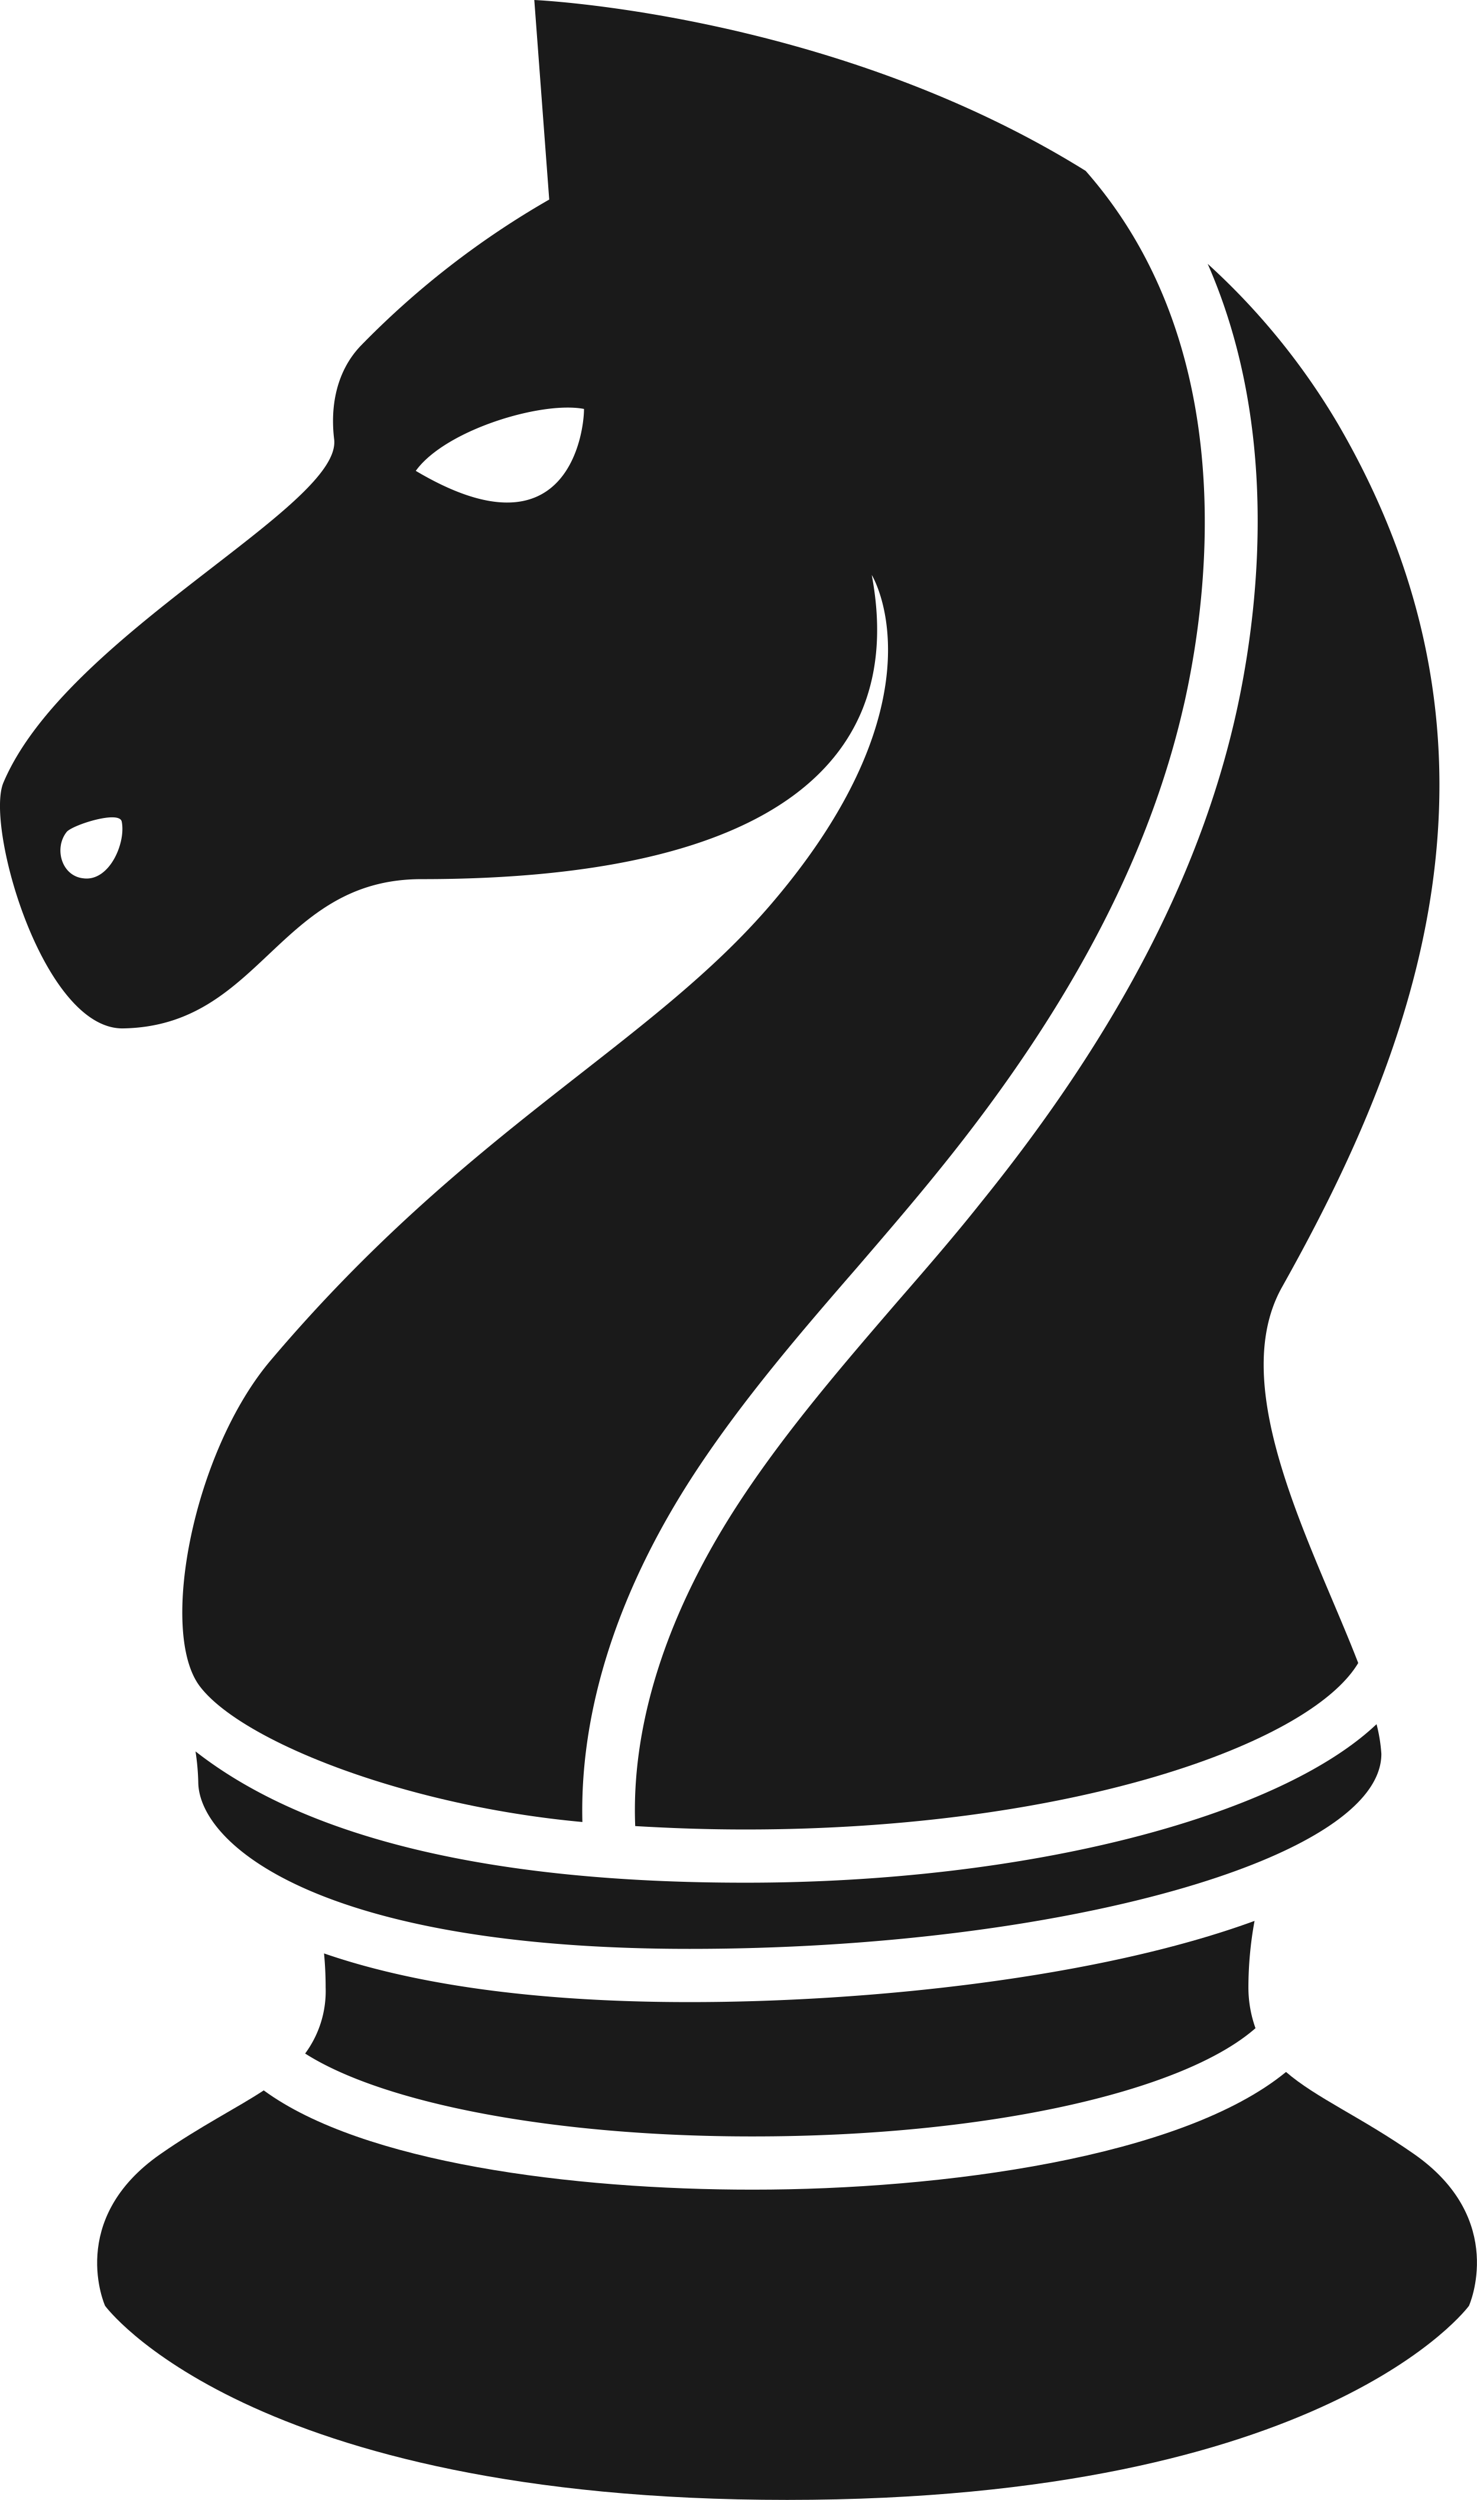 <svg xmlns="http://www.w3.org/2000/svg" viewBox="0 0 156.3 264.45"><title>Asset 5knight-gl</title><g id="add9c14b-7401-45f1-a455-58e948b92734" data-name="Layer 2"><g id="b42331d5-e2d3-478f-9860-943c7241302a" data-name="Layer 1"><path d="M79.67,231.63c20,0,45.38-3.38,56.42-12.45,3.17,2.74,7.94,4.77,13.53,8.67,9.95,6.93,5.83,16.07,5.83,16.07s-15,20.53-72.16,20.53-72.17-20.53-72.17-20.53S7,234.78,17,227.85c4.22-2.94,8-4.81,10.91-6.72,10.45,7.66,32.64,10.5,51.71,10.5Z" style="fill:#1a1a1a"/><path d="M34.29,206.64c9,3.11,21.63,5.15,38.69,5.15,18.87,0,43.17-2.51,59.78-8.59a39.05,39.05,0,0,0-.65,7,12.78,12.78,0,0,0,.75,4.35C125.1,221.36,104.19,226,79.67,226h-.1c-21,0-39-3.49-47.28-8.77a11.11,11.11,0,0,0,2.17-7C34.46,209,34.4,207.78,34.29,206.64Z" style="fill:#1a1a1a"/><path d="M143.73,175.92c-5.13,8.61-30.62,17.61-64.85,17.61-4.09,0-7.94-.14-11.66-.36-.44-10.76,3.34-22.67,11.25-34.62,4.87-7.36,10.79-14.23,16.52-20.88,3-3.45,6-6.91,8.81-10.45,14.78-18.29,23.73-35.73,27.34-53.31,2.25-11,4-29.28-3.34-46A73,73,0,0,1,141.56,44.8c20.63,35.37,7.62,67.27-5.89,91.35C129.68,146.83,139,163.65,143.73,175.92Z" style="fill:#1a1a1a"/><path d="M78.88,199.16c29.83,0,56.41-6.94,66.79-16.77a16.88,16.88,0,0,1,.51,3.14c0,11.07-34.08,20.63-73.2,20.63s-52-11.07-52-17.68a24.92,24.92,0,0,0-.29-3.21C32.43,194.46,51.92,199.16,78.88,199.16Z" style="fill:#1a1a1a"/><path d="M38.19,36.56c-2.52,2.62-3.27,6.29-2.83,9.9C36.23,53.57,7,67.11.36,82.79c-1.94,4.62,4.17,26,12.6,26C27.7,108.58,29.36,93,44.59,93c38,0,51.28-13,47.66-32.18,0,0,8,12.89-10.47,34.61-12.86,15.16-32.22,23.77-53.15,48.49-8.18,9.67-11.85,28.72-7.48,34.47S42.68,191,61.63,192.74c-.3-11.78,3.73-24.58,12.14-37.3,5.07-7.65,11.11-14.66,17-21.44,2.93-3.41,5.87-6.82,8.69-10.32,14.22-17.57,22.79-34.23,26.21-50.91,2.66-13,4.62-37.2-10.78-54.69C88.05,1.36,56.54,0,56.54,0l1.58,21.11A91.05,91.05,0,0,0,38.19,36.56ZM12.88,86.91c.46,2.22-1.29,6.39-4.08,6C6.49,92.65,5.7,89.7,7.06,88,7.69,87.26,12.63,85.69,12.88,86.91ZM44,49.81c3.11-4.33,13.32-7.41,17.8-6.55C61.82,45.48,60.21,59.44,44,49.81Z" style="fill:#1a1a1a"/></g></g></svg>